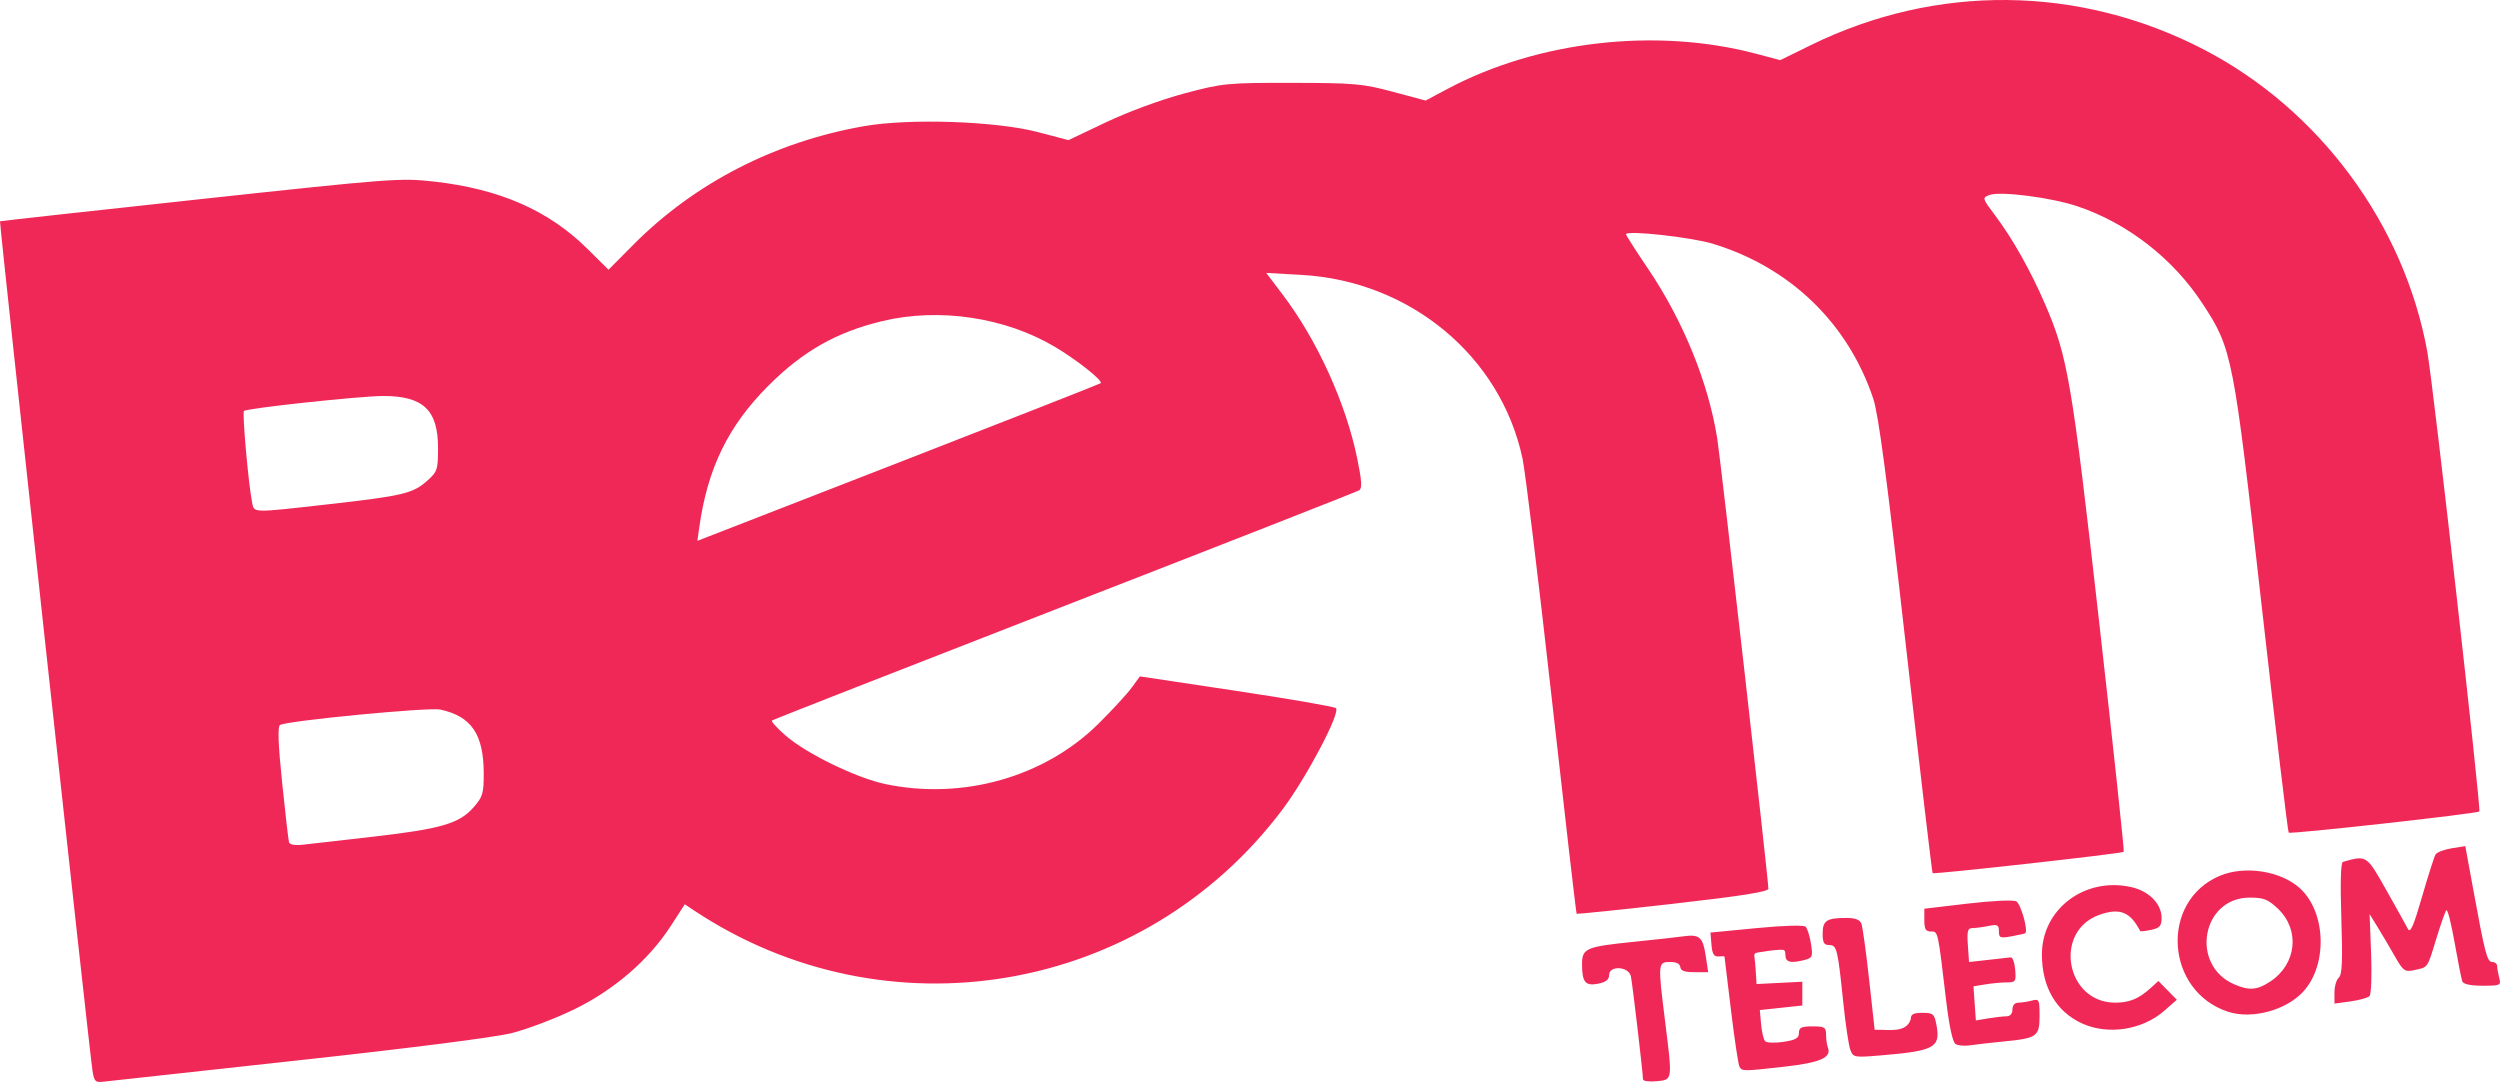 <?xml version="1.0" encoding="UTF-8" standalone="no"?>
<!-- Created with Inkscape (http://www.inkscape.org/) -->

<svg
   width="354.037"
   height="153.221"
   viewBox="0 0 354.037 153.221"
   version="1.1"
   id="SVGRoot"
   sodipodi:docname="BEMTELECOM_LOGO.svg"
   xml:space="preserve"
   inkscape:version="1.3.2 (091e20ef0f, 2023-11-25)"
   xmlns:inkscape="http://www.inkscape.org/namespaces/inkscape"
   xmlns:sodipodi="http://sodipodi.sourceforge.net/DTD/sodipodi-0.dtd"
   xmlns="http://www.w3.org/2000/svg"
   xmlns:svg="http://www.w3.org/2000/svg"><sodipodi:namedview
     id="namedview1467"
     pagecolor="#ffffff"
     bordercolor="#000000"
     borderopacity="0.25"
     inkscape:showpageshadow="2"
     inkscape:pageopacity="0.0"
     inkscape:pagecheckerboard="0"
     inkscape:deskcolor="#d1d1d1"
     inkscape:document-units="px"
     showgrid="true"
     inkscape:zoom="0.47431873"
     inkscape:cx="-203.4497"
     inkscape:cy="224.53256"
     inkscape:window-width="1920"
     inkscape:window-height="1011"
     inkscape:window-x="0"
     inkscape:window-y="0"
     inkscape:window-maximized="1"
     inkscape:current-layer="layer1"><inkscape:grid
       type="xygrid"
       id="grid1953"
       originx="-846.243"
       originy="240.65"
       spacingy="1"
       spacingx="1"
       units="px"
       visible="true" /></sodipodi:namedview><defs
     id="defs1462"><clipPath
       id="clip-0"><path
         clip-rule="nonzero"
         d="M 0,0 H 204 V 133.629 H 0 Z m 0,0"
         id="path1-3" /></clipPath><clipPath
       id="clip-1"><path
         clip-rule="nonzero"
         d="M 252,0 H 360 V 133.629 H 252 Z m 0,0"
         id="path2" /></clipPath><clipPath
       id="clip-2"><path
         clip-rule="nonzero"
         d="m 178,0 h 64 v 133.629 h -64 z m 0,0"
         id="path3" /></clipPath></defs><g
     inkscape:label="Camada 1"
     inkscape:groupmode="layer"
     id="layer1"
     transform="translate(-846.243,240.65)"><path
       style="fill:#f02857;fill-opacity:1"
       d="m 859.341,-89.023 c -0.43,-2.732 -13.219,-120.203 -13.096,-120.289 0.061,-0.043 12.802,-1.451 28.314,-3.128 27.086,-2.929 28.398,-3.028 33.133,-2.499 9.305,1.04 16.254,4.088 21.758,9.544 l 2.967,2.941 3.52,-3.543 c 8.683,-8.741 20.093,-14.599 32.712,-16.794 6.463,-1.124 18.678,-0.702 24.587,0.851 l 4.32,1.135 5.357,-2.548 c 3.08,-1.465 7.773,-3.191 11.04,-4.061 5.485,-1.46 6.016,-1.513 15.283,-1.501 8.803,0.011 9.985,0.115 14.245,1.259 l 4.645,1.247 3.164,-1.68 c 12.758,-6.774 29.478,-8.684 43.547,-4.973 l 3.519,0.928 4.32,-2.121 c 17.77,-8.722 37.977,-8.514 55.57,0.572 16.404,8.473 28.477,24.775 31.745,42.867 0.837,4.634 7.644,64.802 7.363,65.083 -0.307,0.307 -26.75,3.244 -26.997,2.998 -0.126,-0.126 -1.847,-14.578 -3.824,-32.115 -4.009,-35.569 -4.167,-36.378 -8.383,-42.816 -4.187,-6.393 -10.655,-11.415 -17.756,-13.786 -3.701,-1.236 -10.885,-2.155 -12.4,-1.587 -1.07,0.401 -1.061,0.432 0.854,2.981 2.423,3.225 4.99,7.793 7.019,12.494 3.208,7.429 3.79,10.854 7.656,45.059 2.009,17.771 3.573,32.39 3.476,32.487 -0.244,0.244 -26.872,3.213 -27.067,3.019 -0.087,-0.086 -1.787,-14.568 -3.78,-32.181 -2.681,-23.703 -3.884,-32.804 -4.63,-35.029 -3.581,-10.678 -11.742,-18.565 -22.671,-21.911 -3.084,-0.944 -12.335,-1.961 -12.335,-1.356 0,0.155 1.38,2.316 3.066,4.803 4.987,7.356 8.57,16.122 9.848,24.098 0.507,3.163 7.246,62.477 7.246,63.775 0,0.435 -3.784,1.034 -13.514,2.14 -7.433,0.845 -13.573,1.478 -13.644,1.407 -0.071,-0.071 -1.661,-13.844 -3.534,-30.606 -1.873,-16.762 -3.732,-32.01 -4.133,-33.885 -3.092,-14.465 -15.9,-25.105 -31.266,-25.976 l -5.023,-0.284 2.365,3.124 c 4.859,6.419 8.907,15.319 10.509,23.103 0.666,3.238 0.732,4.288 0.285,4.565 -0.32,0.197 -19.108,7.566 -41.753,16.375 -22.644,8.809 -41.28,16.111 -41.412,16.228 -0.132,0.116 0.732,1.063 1.92,2.104 2.928,2.565 10.061,6.037 14.16,6.893 10.962,2.287 22.511,-0.981 30.153,-8.534 1.93,-1.908 4.044,-4.199 4.697,-5.093 l 1.187,-1.624 13.662,2.053 c 7.514,1.129 13.857,2.229 14.096,2.443 0.694,0.622 -4.181,9.857 -7.599,14.397 -19.7,26.161 -56.094,32.366 -83.363,14.211 l -1.248,-0.831 -1.997,3.087 c -3.118,4.822 -8.062,9.08 -13.732,11.827 -2.649,1.283 -6.606,2.783 -8.793,3.332 -2.385,0.599 -14.491,2.143 -30.24,3.857 -14.444,1.572 -26.844,2.93 -27.555,3.018 -1.153,0.143 -1.322,-0.025 -1.562,-1.553 z m 39.815,-33.149 c 9.527,-1.089 12.137,-1.853 14.146,-4.141 1.314,-1.496 1.453,-1.968 1.444,-4.88 -0.018,-5.487 -1.761,-8.027 -6.158,-8.974 -1.625,-0.35 -21.717,1.586 -22.688,2.186 -0.356,0.22 -0.265,2.693 0.3,8.18 0.446,4.326 0.884,8.116 0.972,8.423 0.101,0.349 0.849,0.479 1.993,0.348 1.007,-0.116 5.503,-0.63 9.991,-1.143 z m 102.96,-64.209 c 0.383,-0.326 -3.341,-3.284 -6.48,-5.149 -7.042,-4.182 -16.362,-5.577 -24.414,-3.654 -6.489,1.55 -11.271,4.258 -16.16,9.151 -5.676,5.68 -8.609,11.678 -9.779,19.996 l -0.278,1.978 28.436,-11.059 c 15.64,-6.082 28.544,-11.151 28.676,-11.263 z m -109.33,17.139 c 10.492,-1.18 11.943,-1.526 13.948,-3.319 1.452,-1.299 1.541,-1.569 1.54,-4.679 -0.002,-5.356 -2.108,-7.34 -7.784,-7.331 -3.262,0.005 -19.313,1.733 -19.701,2.121 -0.26,0.26 0.627,10.257 1.142,12.875 0.315,1.598 -0.239,1.581 10.854,0.333 z m 186.13,81.447 c 0,-0.842 -1.487,-13.501 -1.712,-14.58 -0.3,-1.437 -3.088,-1.599 -3.088,-0.18 0,0.628 -0.463,0.993 -1.528,1.206 -1.829,0.366 -2.294,-0.182 -2.304,-2.716 -0.01,-2.293 0.506,-2.516 7.433,-3.221 2.904,-0.295 6.036,-0.642 6.96,-0.77 2.251,-0.311 2.725,0.113 3.127,2.801 l 0.342,2.28 h -1.974 c -1.435,0 -1.896,-0.207 -1.974,-0.72 -0.073,-0.474 -0.48,-0.72 -1.44,-0.72 -1.738,0 -1.748,0.112 -0.716,8.382 1.057,8.473 1.084,8.282 -1.204,8.501 -1.056,0.101 -1.92,-0.017 -1.92,-0.262 z m 13.673,-1.752 c -0.167,-0.271 -0.712,-3.889 -1.211,-8.04 -0.499,-4.151 -0.915,-7.578 -0.924,-7.615 -0.01,-0.037 -0.395,-0.037 -0.857,0 -0.633,0.05 -0.876,-0.358 -0.985,-1.658 l -0.144,-1.725 6.526,-0.63 c 3.898,-0.376 6.701,-0.455 6.96,-0.195 0.239,0.239 0.576,1.322 0.749,2.406 0.286,1.789 0.211,1.999 -0.815,2.273 -2.063,0.552 -2.81,0.367 -2.81,-0.696 0,-0.725 -0.177,-0.744 -0.759,-0.72 -1.034,0.043 -1.779,0.178 -2.63,0.308 -1.387,0.212 -0.981,0.022 -0.837,2.263 l 0.146,2.28 3.24,-0.163 3.24,-0.163 v 1.684 1.684 l -3.009,0.322 -3.009,0.322 0.178,1.996 c 0.098,1.098 0.355,2.185 0.572,2.416 0.217,0.231 1.383,0.272 2.591,0.091 1.74,-0.261 2.196,-0.523 2.196,-1.26 0,-0.766 0.34,-0.931 1.92,-0.931 1.711,0 1.92,0.127 1.92,1.161 0,0.638 0.12,1.475 0.268,1.858 0.533,1.388 -1.091,2.11 -6.007,2.669 -5.92,0.673 -6.128,0.675 -6.508,0.06 z m 15.684,-2.452 c -0.232,-0.625 -0.678,-3.62 -0.991,-6.656 -0.788,-7.647 -0.914,-8.16 -2.003,-8.16 -0.728,0 -0.922,-0.342 -0.922,-1.629 0,-1.838 0.565,-2.211 3.348,-2.211 1.276,0 1.924,0.246 2.141,0.812 0.172,0.447 0.664,4.011 1.095,7.92 l 0.783,7.108 c 1.81,-0.083 4.444,0.575 5.112,-1.491 0,-0.716 0.351,-0.909 1.658,-0.909 1.529,0 1.684,0.137 1.988,1.758 0.59,3.147 -0.302,3.633 -7.837,4.263 -3.853,0.322 -3.961,0.302 -4.373,-0.805 z m 14.887,-0.817 c -0.396,-0.262 -0.892,-2.579 -1.312,-6.13 -1.186,-10.022 -1.135,-9.789 -2.161,-9.789 -0.736,0 -0.931,-0.337 -0.931,-1.614 v -1.614 l 6.12,-0.722 c 3.446,-0.406 6.459,-0.548 6.896,-0.323 0.643,0.33 1.725,4.146 1.28,4.514 -0.075,0.062 -0.946,0.259 -1.936,0.438 -1.627,0.294 -1.8,0.225 -1.8,-0.716 0,-0.911 -0.189,-1.004 -1.5,-0.742 -0.825,0.165 -1.851,0.3 -2.28,0.3 -0.638,-2.4e-4 -0.75,0.436 -0.614,2.399 l 0.166,2.399 2.714,-0.3 c 1.493,-0.165 2.93,-0.326 3.194,-0.359 0.264,-0.032 0.547,0.751 0.629,1.741 0.14,1.687 0.064,1.8 -1.2,1.805 -0.742,0.003 -2.105,0.13 -3.029,0.283 l -1.68,0.278 0.17,2.412 0.17,2.412 1.75,-0.289 c 0.963,-0.159 2.128,-0.292 2.59,-0.295 0.518,-0.003 0.84,-0.373 0.84,-0.965 0,-0.592 0.322,-0.963 0.84,-0.967 0.462,-0.004 1.326,-0.137 1.92,-0.296 1.016,-0.272 1.08,-0.146 1.08,2.15 0,2.937 -0.343,3.185 -5.04,3.64 -1.848,0.179 -4.008,0.426 -4.8,0.549 -0.792,0.123 -1.726,0.035 -2.076,-0.197 z m 17.916,-2.907 c -3.651,-1.685 -5.651,-5.112 -5.669,-9.714 -0.026,-6.459 6.052,-11.067 12.648,-9.589 2.519,0.564 4.301,2.37 4.301,4.359 0,1.145 -0.247,1.429 -1.474,1.699 -0.811,0.178 -1.513,0.249 -1.56,0.158 -1.399,-2.704 -2.875,-3.299 -5.728,-2.305 -6.612,2.304 -4.825,12.45 2.194,12.457 2.009,0.002 3.352,-0.553 5.022,-2.074 l 1.093,-0.996 1.307,1.33 1.307,1.33 -1.788,1.566 c -3.108,2.722 -7.992,3.467 -11.652,1.778 z m 20.75,-1.631 c -8.969,-2.88 -9.765,-15.699 -1.199,-19.279 3.553,-1.484 8.653,-0.675 11.346,1.8 3.703,3.404 3.908,10.897 0.4,14.657 -2.435,2.61 -7.219,3.89 -10.547,2.821 z m 5.939,-4.308 c 3.731,-2.485 4.225,-7.321 1.055,-10.314 -1.397,-1.319 -2.013,-1.56 -3.982,-1.56 -6.782,0 -8.494,9.539 -2.203,12.278 2.118,0.922 3.276,0.831 5.13,-0.404 z m 9.071,1.564 c 0,-0.865 0.277,-1.812 0.615,-2.105 0.473,-0.41 0.556,-2.343 0.36,-8.395 -0.164,-5.051 -0.083,-7.911 0.225,-7.998 3.37,-0.957 3.344,-0.975 6.146,4 1.444,2.563 2.821,5.041 3.062,5.505 0.333,0.645 0.807,-0.438 1.998,-4.569 0.859,-2.978 1.719,-5.67 1.912,-5.983 0.193,-0.313 1.22,-0.707 2.282,-0.877 l 1.931,-0.309 1.077,5.887 c 1.724,9.424 2.012,10.526 2.752,10.526 0.374,0 0.683,0.27 0.687,0.6 0,0.33 0.137,1.086 0.296,1.68 0.275,1.024 0.153,1.08 -2.355,1.08 -1.712,0 -2.728,-0.218 -2.881,-0.617 -0.13,-0.339 -0.624,-2.828 -1.097,-5.531 -0.473,-2.702 -0.998,-4.747 -1.167,-4.543 -0.169,0.204 -0.821,2.058 -1.448,4.12 -1.263,4.15 -1.112,3.938 -3.114,4.363 -1.33,0.282 -1.539,0.131 -2.743,-1.984 -0.717,-1.259 -1.811,-3.114 -2.432,-4.122 l -1.129,-1.833 0.214,5.587 c 0.118,3.079 0.016,5.785 -0.227,6.029 -0.243,0.243 -1.458,0.581 -2.702,0.751 l -2.261,0.31 z"
       id="path1"
       sodipodi:nodetypes="ssssscssscsssscsscssscsccsscssscccsscssscccscssssssssscsscscsssssssssssssssssssscssssccssssssscssccssssssscccscscssssssccccccccsssssssssssssssscsssssscsscsscssssccssccscccscscsssssscssscssscccssssssssssssssscscscscsscssssscssccccscs" /></g></svg>
